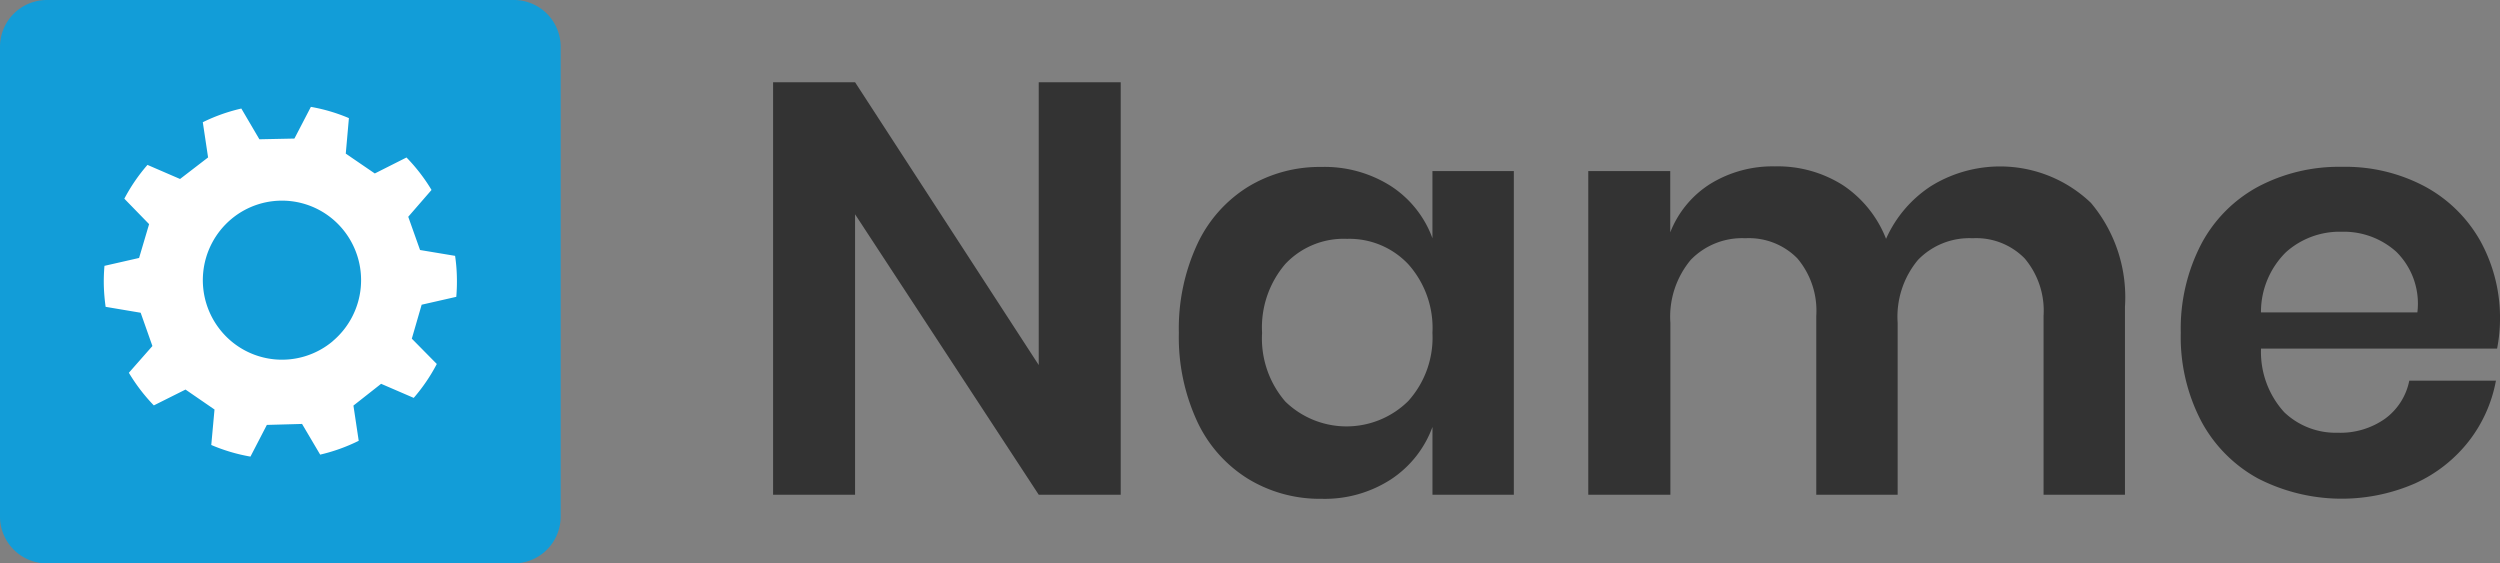 <svg id="Layer_1" data-name="Layer 1" xmlns="http://www.w3.org/2000/svg" viewBox="0 0 142 32"><rect x="0" y="0" width="142" height="32" fill="#808080" stroke="none"/><defs><style>.cls-1{fill:#129dd8;}.cls-2{fill:#fff;}.cls-3{fill:#333;}</style></defs><title>logo</title><path class="cls-1" d="M2.654,0H29.192a2.661,2.661,0,0,1,2.654,2.667V29.333A2.661,2.661,0,0,1,29.192,32H2.654A2.661,2.661,0,0,1,0,29.333V2.667A2.661,2.661,0,0,1,2.654,0Z"/><path class="cls-2" d="M25.949,15.677a9.554,9.554,0,0,0-.1-1.145l-1.99-.331-0.671-1.888,1.323-1.524a10.052,10.052,0,0,0-1.422-1.844l-1.8.908L19.64,8.726l0.178-2.017a9.886,9.886,0,0,0-2.16-.639l-0.935,1.8-1.99.041L13.708,6.165a9.954,9.954,0,0,0-2.189.777l0.3,2-1.592,1.224-1.851-.8a10.017,10.017,0,0,0-1.314,1.92l1.407,1.445L7.9,14.652,5.934,15.1A10.229,10.229,0,0,0,5.9,16.317,10.944,10.944,0,0,0,6,17.428l1.99,0.336,0.667,1.89-1.338,1.52a10.194,10.194,0,0,0,1.418,1.853l1.8-.9,1.647,1.133L12,25.275a10.026,10.026,0,0,0,2.226.66l0.931-1.8,2-.055,1.029,1.743a10.064,10.064,0,0,0,2.189-.786l-0.3-2L21.647,21.8,23.5,22.6a10.036,10.036,0,0,0,1.31-1.925l-1.419-1.439,0.559-1.928,1.967-.448A10.28,10.28,0,0,0,25.949,15.677Zm-7.06,3.712A4.48,4.48,0,0,1,12.56,18.8a4.531,4.531,0,0,1,.582-6.36,4.48,4.48,0,0,1,6.329.585,4.531,4.531,0,0,1-.576,6.355Z"/><path class="cls-3" d="M63.661,28.1H59L48.568,12.171V28.1H43.911V4.671h4.657L59,20.734V4.671h4.657V28.1Z"/><path class="cls-3" d="M79.018,10.579a5.967,5.967,0,0,1,2.345,2.954V9.716h4.623V28.1H81.364v-3.85a6.047,6.047,0,0,1-2.345,2.97,6.922,6.922,0,0,1-3.963,1.112A7.826,7.826,0,0,1,70.894,27.2,7.6,7.6,0,0,1,68,23.936a11.375,11.375,0,0,1-1.041-5.027A11.375,11.375,0,0,1,68,13.881a7.606,7.606,0,0,1,2.889-3.27,7.834,7.834,0,0,1,4.162-1.128A7.012,7.012,0,0,1,79.018,10.579Zm-6.011,4.414a5.542,5.542,0,0,0-1.321,3.916,5.481,5.481,0,0,0,1.321,3.9,4.988,4.988,0,0,0,6.985-.033,5.385,5.385,0,0,0,1.371-3.866,5.432,5.432,0,0,0-1.371-3.9,4.594,4.594,0,0,0-3.484-1.443A4.544,4.544,0,0,0,73.007,14.993Z"/><path class="cls-3" d="M118.766,11.525a8.323,8.323,0,0,1,1.932,5.891V28.1h-4.624V17.946A4.6,4.6,0,0,0,115,14.677a3.858,3.858,0,0,0-2.956-1.145,4.06,4.06,0,0,0-3.1,1.228,5.043,5.043,0,0,0-1.157,3.584V28.1h-4.623V17.946a4.608,4.608,0,0,0-1.073-3.269,3.859,3.859,0,0,0-2.956-1.145,4.06,4.06,0,0,0-3.1,1.228,5.039,5.039,0,0,0-1.157,3.584V28.1H90.214V9.716h4.656V13.2a5.7,5.7,0,0,1,2.3-2.771,6.752,6.752,0,0,1,3.649-.979,6.911,6.911,0,0,1,3.848,1.062,6.488,6.488,0,0,1,2.461,3.054,6.932,6.932,0,0,1,2.559-3A7.463,7.463,0,0,1,118.766,11.525Z"/><path class="cls-3" d="M141.835,19.8H128.426a5.08,5.08,0,0,0,1.321,3.617,4.234,4.234,0,0,0,3.039,1.162,4.392,4.392,0,0,0,2.691-.8,3.522,3.522,0,0,0,1.37-2.157h4.922a7.941,7.941,0,0,1-1.552,3.452,8.122,8.122,0,0,1-3.056,2.389,10.415,10.415,0,0,1-8.9-.282,8.02,8.02,0,0,1-3.236-3.269,10.313,10.313,0,0,1-1.157-5.011,10.412,10.412,0,0,1,1.157-5.027,7.9,7.9,0,0,1,3.236-3.27,9.817,9.817,0,0,1,4.755-1.128,9.6,9.6,0,0,1,4.74,1.128,7.94,7.94,0,0,1,3.137,3.1,9.04,9.04,0,0,1,1.107,4.5A8.916,8.916,0,0,1,141.835,19.8Zm-5.7-5.476a4.464,4.464,0,0,0-3.122-1.161,4.566,4.566,0,0,0-3.17,1.161,4.768,4.768,0,0,0-1.42,3.419h8.884A4.138,4.138,0,0,0,136.138,14.329Z"/></svg>